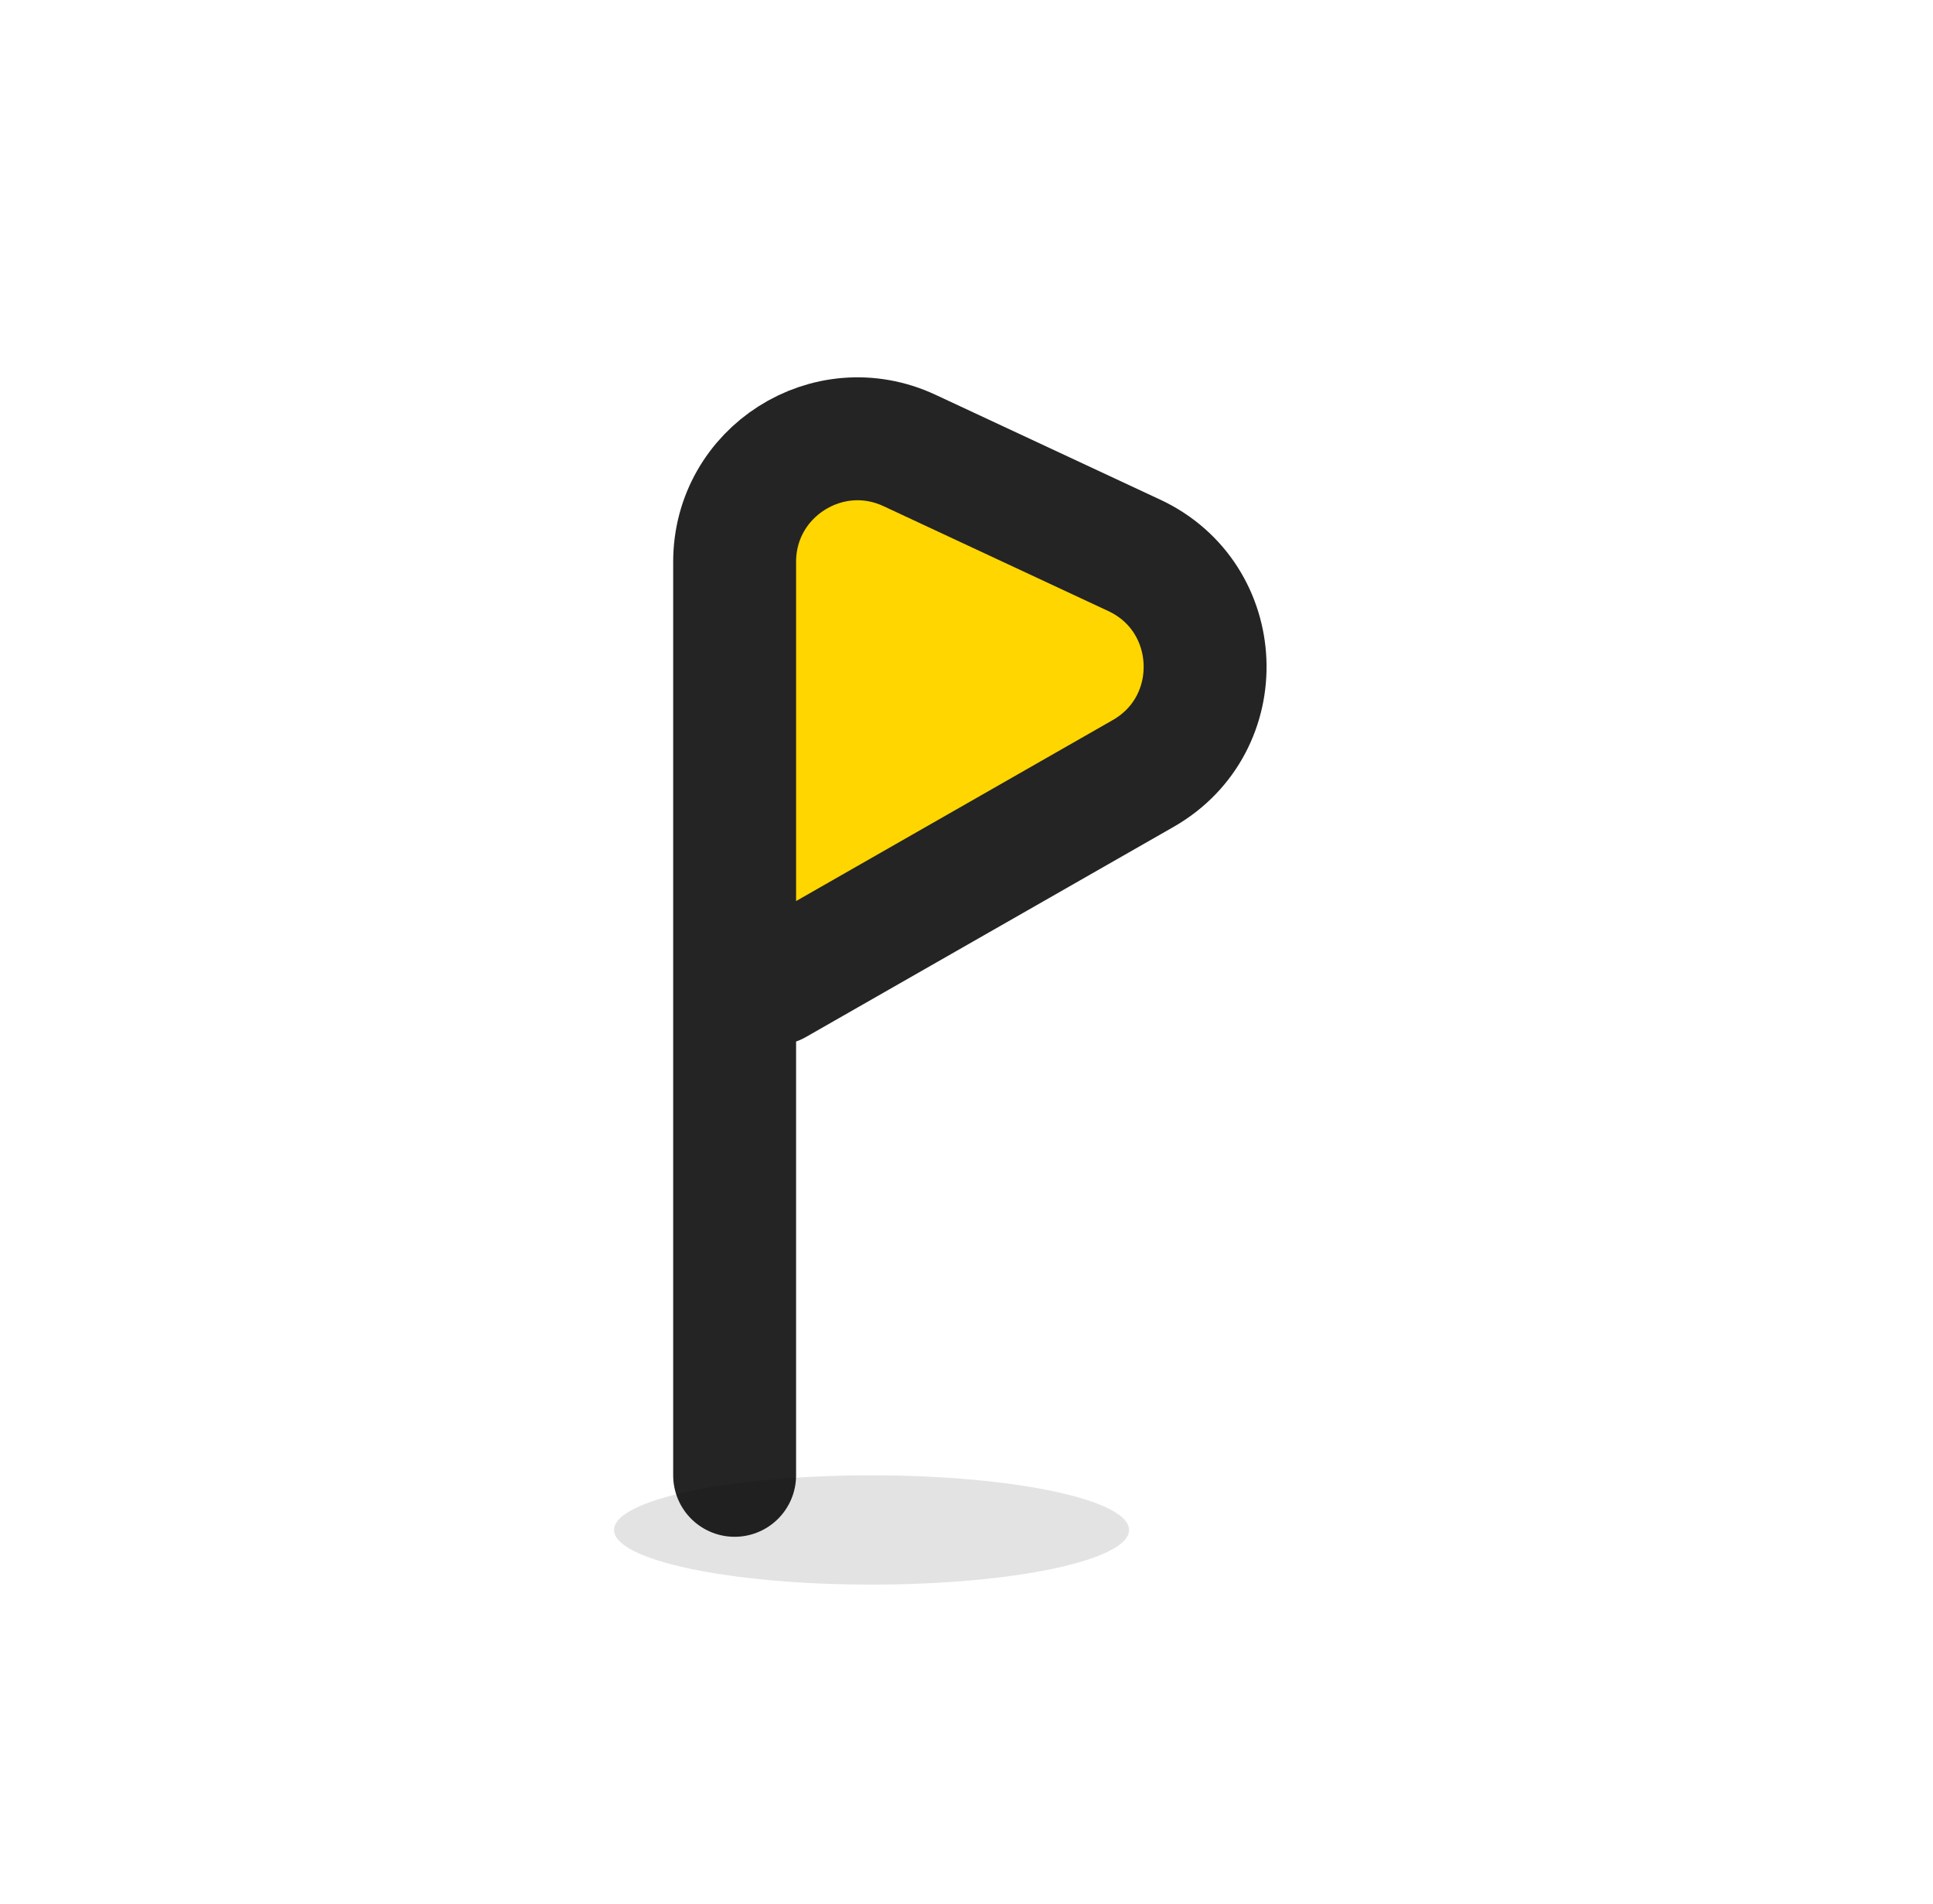 <svg width="65" height="64" viewBox="0 0 65 64" fill="none" xmlns="http://www.w3.org/2000/svg">
<path d="M24.703 33.067V18.89C24.703 15.866 27.844 13.866 30.584 15.145L37.872 18.545C40.96 19.986 41.076 24.334 38.069 25.938L24.703 33.067Z" fill="#FFD600"/>
<path d="M24.703 49.6V18.89C24.703 15.866 27.844 13.866 30.584 15.145L38.138 18.669C41.176 20.087 41.351 24.341 38.441 26.004L26.081 33.067" stroke="#242424" stroke-width="4.133" stroke-linecap="round"/>
<ellipse cx="29.307" cy="51.437" rx="8.659" ry="1.837" fill="black" fill-opacity="0.11"/>
</svg>
